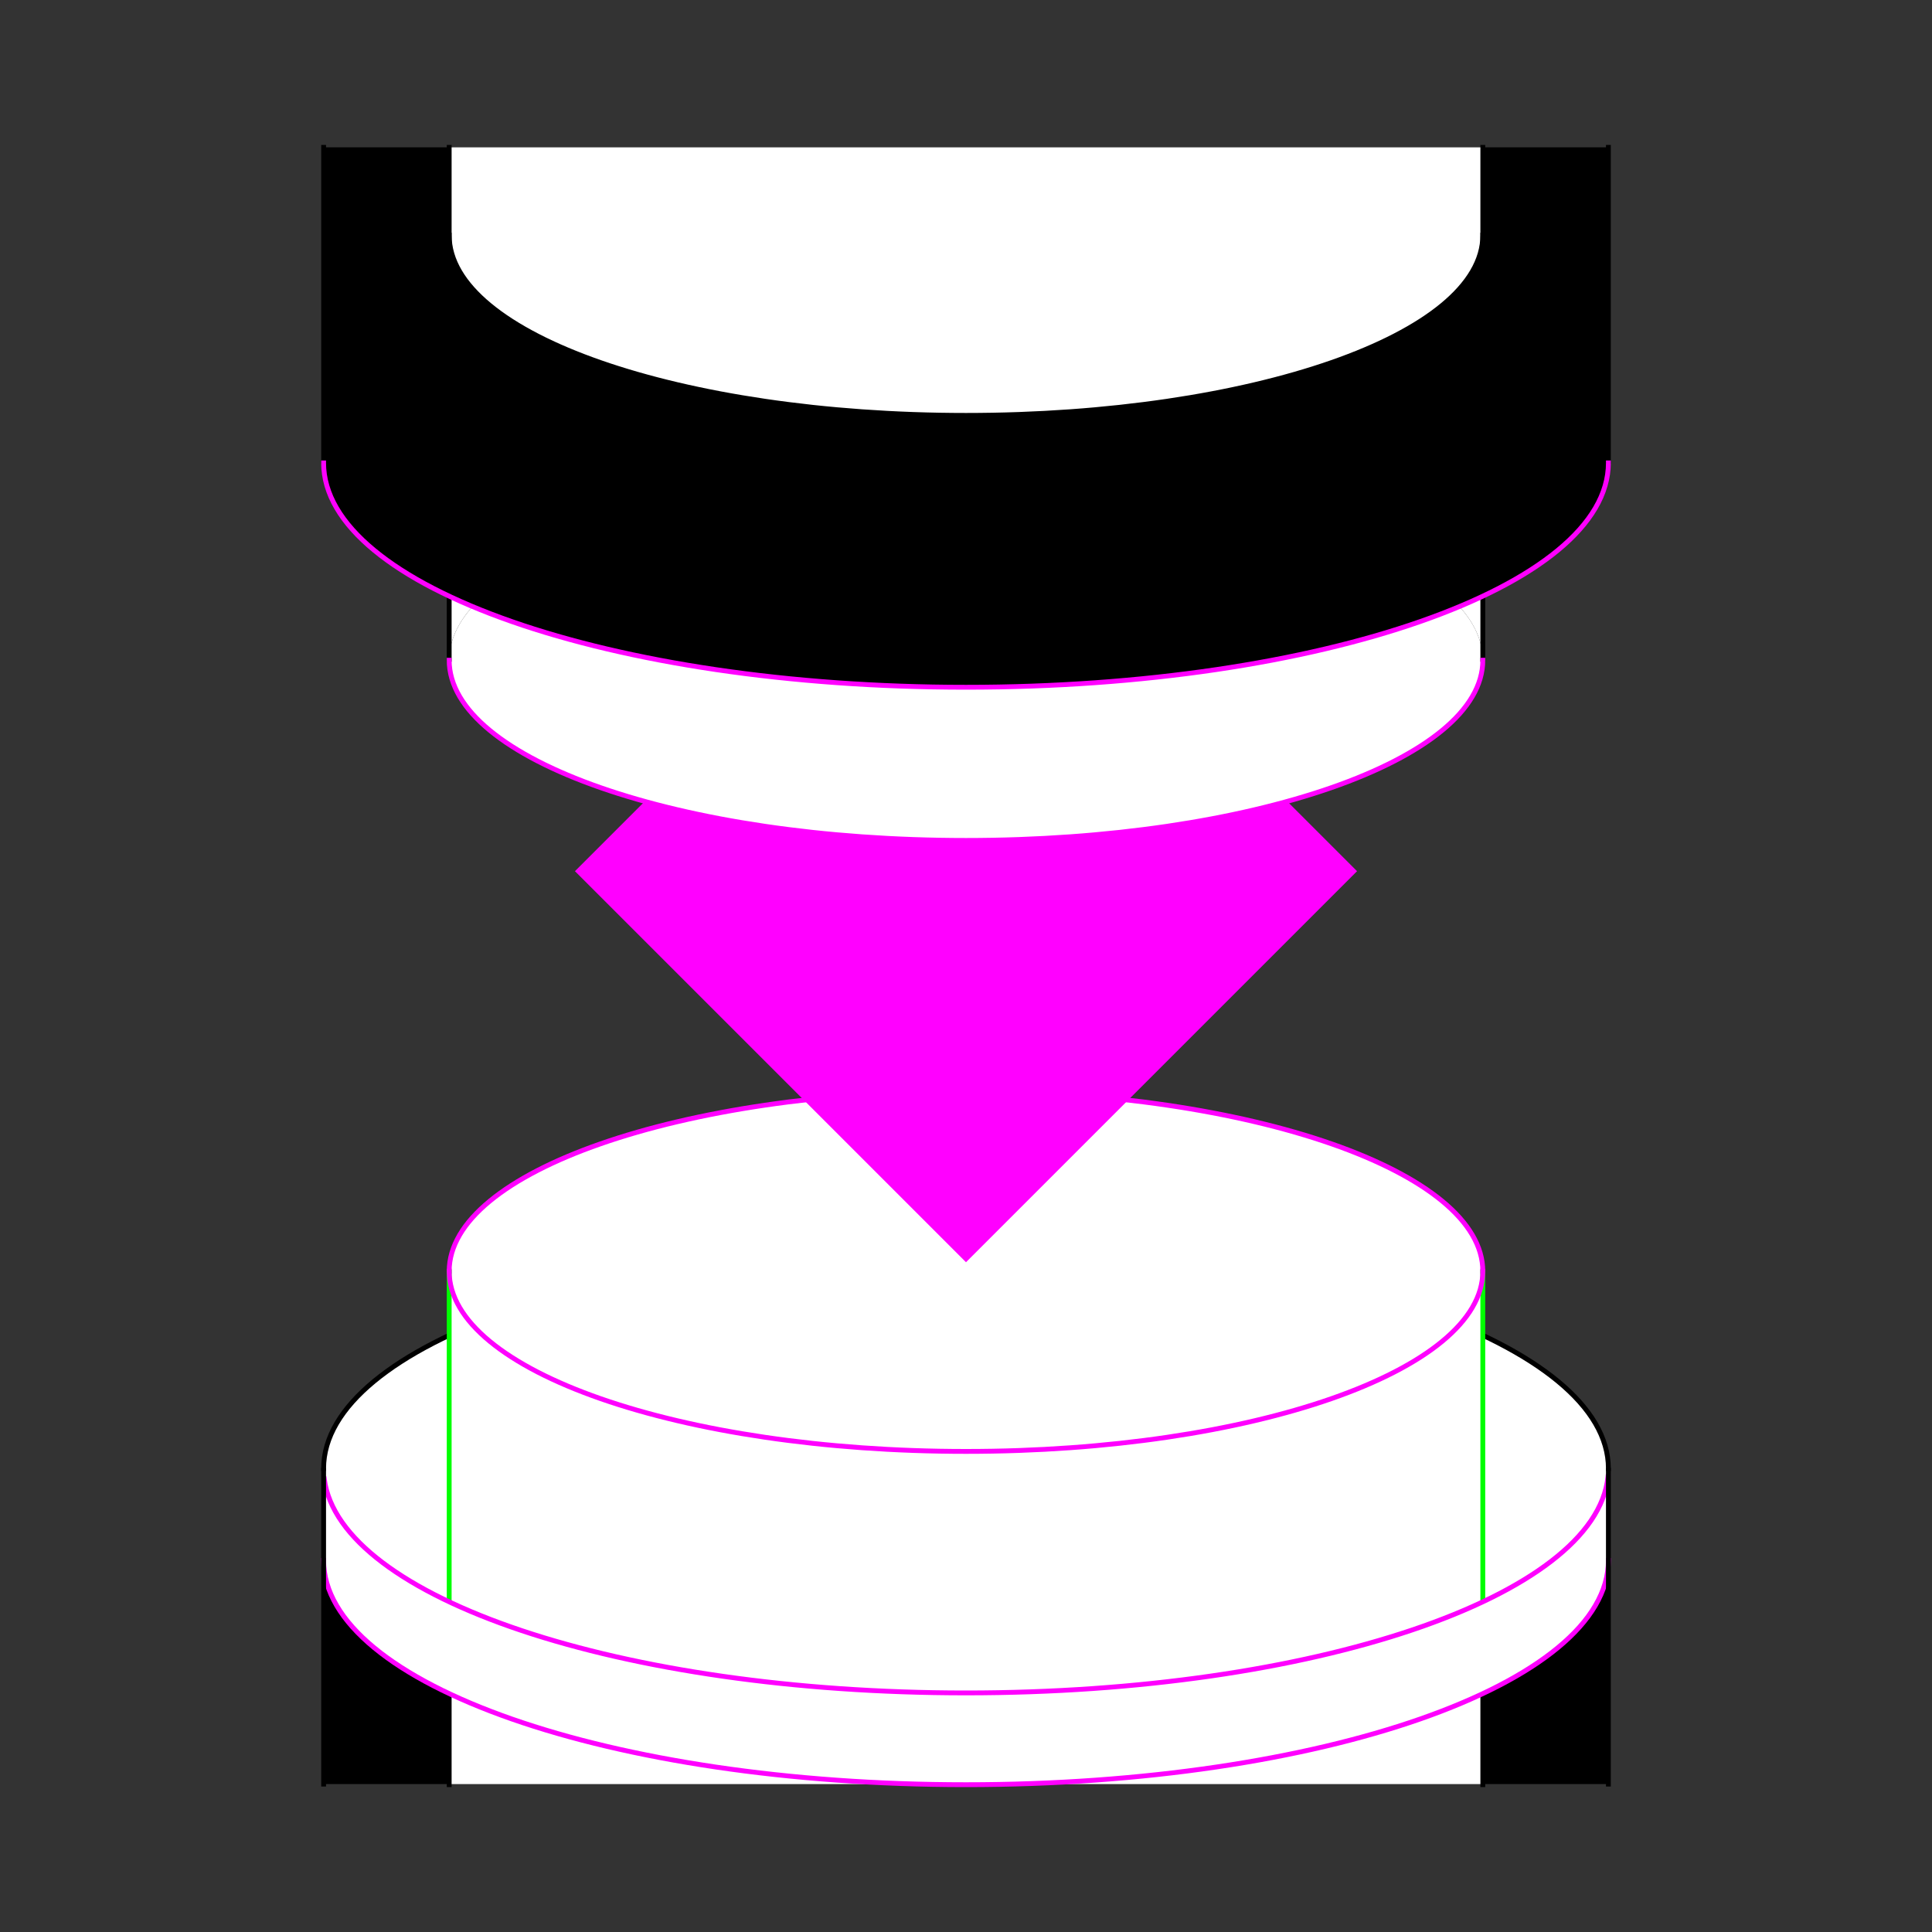 <?xml version="1.0" encoding="UTF-8" standalone="no"?>
<!-- Created with Inkscape (http://www.inkscape.org/) -->
<svg
   xmlns:dc="http://purl.org/dc/elements/1.1/"
   xmlns:cc="http://creativecommons.org/ns#"
   xmlns:rdf="http://www.w3.org/1999/02/22-rdf-syntax-ns#"
   xmlns:svg="http://www.w3.org/2000/svg"
   xmlns="http://www.w3.org/2000/svg"
   xmlns:sodipodi="http://sodipodi.sourceforge.net/DTD/sodipodi-0.dtd"
   xmlns:inkscape="http://www.inkscape.org/namespaces/inkscape"
   style="display:inline"
   sodipodi:docname="C7BB3CFFA98503-R+_CB_00_CB_00_.svg"
   inkscape:version="0.48.3.1 r9886"
   version="1.1"
   id="svg2902"
   height="400"
   width="400">
  
  <rect width="100%" height="100%" fill="#333333" stroke="none"/>
  
  <g
     inkscape:groupmode="layer"
     id="g4904"
     inkscape:label="LEFT-001"
     style="display:inline">
    <path
       style="color:#000000;fill:#000000;stroke:none;stroke-width:1px;marker:none;visibility:visible;display:inline;overflow:visible;enable-background:accumulate"
       d="m 67,304.375 0,65 26,0 0,-6 214,0 0,6 26,0 0,-65 z"
       id="path4906"
       inkscape:connector-curvature="0"
       sodipodi:nodetypes="ccccccccc" />
    <path
       style="color:#000000;fill:#ffffff;stroke:none;stroke-width:1;marker:none;visibility:visible;display:inline;overflow:visible;enable-background:accumulate"
       d="m 200,257.598 c 73.454,0 133,20.797 133,46.451 0,25.654 -59.546,46.451 -133,46.451 -73.454,0 -133,-20.797 -133,-46.451 0,-25.654 59.546,-46.451 133,-46.451 z"
       id="path4918"
       inkscape:connector-curvature="0" />
    <path
       style="color:#000000;fill:#ffffff;stroke:none;stroke-width:1px;marker:none;visibility:visible;display:inline;overflow:visible;enable-background:accumulate"
       d="m 93,369.379 214,0 0,-106 c -0.288,20.518 -48.084,37.125 -107,37.125 -58.916,0 -106.712,-16.607 -107,-37.125 z"
       id="path4920"
       inkscape:connector-curvature="0"
       sodipodi:nodetypes="cccscc" />
    <path
       style="color:#000000;fill:none;stroke:#000000;stroke-width:1;stroke-linecap:square;stroke-linejoin:miter;stroke-miterlimit:4;stroke-opacity:1;stroke-dasharray:none;stroke-dashoffset:0;marker:none;visibility:visible;display:inline;overflow:visible;enable-background:accumulate"
       d="m 67,304.049 c 0,-25.654 59.546,-46.451 133,-46.451 73.454,0 133,20.797 133,46.451"
       id="path4922"
       inkscape:connector-curvature="0"
       sodipodi:nodetypes="csc" />
    <path
       style="color:#000000;fill:#ffffff;stroke:none;stroke-width:1;marker:none;visibility:visible;display:inline;overflow:visible;enable-background:accumulate"
       d="m 200,225.886 c 59.094,0 107,16.703 107,37.307 0,20.604 -47.906,37.307 -107,37.307 -59.094,0 -107,-16.703 -107,-37.307 0,-20.604 47.906,-37.307 107,-37.307 z"
       id="path4928"
       inkscape:connector-curvature="0" />
    <path
       style="color:#000000;fill:none;stroke:#ff00ff;stroke-width:1;stroke-linecap:square;stroke-linejoin:miter;stroke-miterlimit:4;stroke-opacity:1;stroke-dashoffset:0;marker:none;visibility:visible;display:inline;overflow:visible;enable-background:accumulate"
       d="m 93,263.193 c 0,-20.604 47.906,-37.307 107,-37.307 59.094,0 107,16.703 107,37.307"
       id="path4930"
       inkscape:connector-curvature="0"
       sodipodi:nodetypes="csc" />
  </g>
  <g
     style="display:inline"
     inkscape:groupmode="layer"
     id="g5539"
     inkscape:label="SIGNAL-003">
    <path
       style="color:#000000;fill:#ff00ff;fill-opacity:1;fill-rule:nonzero;stroke:none;stroke-width:1;marker:none;visibility:visible;display:inline;overflow:visible;enable-background:accumulate"
       d="M 200,99.408 280.962,180.37 200,261.333 119.038,180.37 z"
       id="rect5557"
       inkscape:connector-curvature="0" />
  </g>
  <g
     style="display:inline"
     inkscape:label="LEFT-001"
     id="g5444"
     inkscape:groupmode="layer">
    <path
       sodipodi:nodetypes="cccscc"
       inkscape:connector-curvature="0"
       id="path5454"
       d="m 93,309.379 214,0 0,-46 c -0.288,20.518 -48.084,37.125 -107,37.125 -58.916,0 -106.712,-16.607 -107,-37.125 z"
       style="color:#000000;fill:#ffffff;stroke:none;stroke-width:1px;marker:none;visibility:visible;display:inline;overflow:visible;enable-background:accumulate" />
    <path
       sodipodi:nodetypes="cccc"
       inkscape:connector-curvature="0"
       d="m 307,342.379 0,-79 m -214,79 0,-79"
       style="color:#000000;fill:none;stroke:#00ff00;stroke-width:1px;stroke-linecap:square;stroke-linejoin:miter;stroke-miterlimit:4;stroke-opacity:1;stroke-dasharray:none;stroke-dashoffset:0;marker:none;visibility:visible;display:inline;overflow:visible;enable-background:accumulate"
       id="path5456" />
    <path
       inkscape:connector-curvature="0"
       id="path5460"
       d="M 307,263.193 C 307,283.797 259.094,300.5 200,300.5 140.906,300.5 93,283.797 93,263.193"
       style="color:#000000;fill:none;stroke:#ff00ff;stroke-width:1;stroke-linecap:square;stroke-linejoin:miter;stroke-miterlimit:4;stroke-opacity:1;stroke-dashoffset:0;marker:none;visibility:visible;display:inline;overflow:visible;enable-background:accumulate"
       sodipodi:nodetypes="csc" />
    <path
       sodipodi:nodetypes="cccc"
       inkscape:connector-curvature="0"
       d="m 307,369.5 0,-26.121 M 93,369.5 93,343.379"
       style="color:#000000;fill:none;stroke:#000000;stroke-width:1px;stroke-linecap:square;stroke-linejoin:miter;stroke-miterlimit:4;stroke-opacity:1;stroke-dasharray:none;stroke-dashoffset:0;marker:none;visibility:visible;display:inline;overflow:visible;enable-background:accumulate"
       id="path5456-8" />
  </g>
  <g
     inkscape:groupmode="layer"
     id="layer1"
     inkscape:label="LEFT-001"
     zpos="2"
     style="display:inline">
    <path
       inkscape:connector-curvature="0"
       style="color:#000000;fill:#ffffff;stroke:none;stroke-width:1px;marker:none;visibility:visible;display:inline;overflow:visible;enable-background:accumulate"
       d="m 67,304.386 c 0.521,25.498 59.87,46.125 133,46.125 73.13,0 132.479,-20.627 133,-46.125 l 0,18.656 c 0,24.585 -54.7,44.709 -123.906,46.344 l -18.188,0 C 121.7,367.752 67,347.628 67,323.042 l 0,-18.656 z"
       id="path4932" />
    <path
       style="color:#000000;fill:none;stroke:#ff00ff;stroke-width:1;stroke-linecap:square;stroke-linejoin:miter;stroke-miterlimit:4;stroke-opacity:1;stroke-dasharray:none;stroke-dashoffset:0;marker:none;visibility:visible;display:inline;overflow:visible;enable-background:accumulate"
       d="M 333,323.049 C 333,348.703 273.454,369.5 200,369.5 126.546,369.5 67,348.703 67,323.049"
       id="path4934"
       inkscape:connector-curvature="0"
       sodipodi:nodetypes="csc" />
    <path
       style="color:#000000;fill:none;stroke:#ff00ff;stroke-width:1;stroke-linecap:square;stroke-linejoin:miter;stroke-miterlimit:4;stroke-opacity:1;stroke-dasharray:none;stroke-dashoffset:0;marker:none;visibility:visible;display:inline;overflow:visible;enable-background:accumulate"
       d="M 332.91,305.777 C 330.308,330.63 271.798,350.5 200,350.5 128.613,350.5 70.362,330.857 67.14,306.203"
       id="path4938"
       inkscape:connector-curvature="0"
       sodipodi:nodetypes="csc" />
    <path
       id="path4936"
       style="color:#000000;fill:none;stroke:#000000;stroke-width:1px;stroke-linecap:square;stroke-linejoin:miter;stroke-miterlimit:4;stroke-opacity:1;stroke-dasharray:none;stroke-dashoffset:0;marker:none;visibility:visible;display:inline;overflow:visible;enable-background:accumulate"
       d="m 333,369.379 0,-65 m -266,65 0,-65"
       inkscape:connector-curvature="0"
       sodipodi:nodetypes="cccc" />
  </g>
  <g
     style="display:inline"
     inkscape:label="RIGHT-001"
     id="g4950"
     inkscape:groupmode="layer">
    <path
       style="color:#000000;fill:#000000;stroke:none;stroke-width:1px;marker:none;visibility:visible;display:inline;overflow:visible;enable-background:accumulate"
       d="m 67,30.5 0,65 266,0 0,-65 -26,0 0,6 -214,0 0,-6 z"
       id="path4954"
       inkscape:connector-curvature="0"
       sodipodi:nodetypes="ccccccccc" />
    <path
       sodipodi:nodetypes="cccscc"
       inkscape:connector-curvature="0"
       id="path4956"
       d="m 93,30.507 214,0 0,106 c -0.288,-20.518 -48.084,-37.125 -107,-37.125 -58.916,0 -106.712,16.607 -107,37.125 z"
       style="color:#000000;fill:#ffffff;stroke:none;stroke-width:1px;marker:none;visibility:visible;display:inline;overflow:visible;enable-background:accumulate" />
    <path
       inkscape:connector-curvature="0"
       id="path4958"
       d="m 200,174 c 59.094,0 107,-16.703 107,-37.307 0,-20.604 -47.906,-37.307 -107,-37.307 -59.094,0 -107,16.703 -107,37.307 C 93,157.297 140.906,174 200,174 z"
       style="color:#000000;fill:#ffffff;stroke:none;stroke-width:1;marker:none;visibility:visible;display:inline;overflow:visible;enable-background:accumulate" />
    <path
       sodipodi:nodetypes="cccc"
       inkscape:connector-curvature="0"
       d="m 307,30.507 0,106 M 93,30.507 93,136.507"
       style="color:#000000;fill:none;stroke:#000000;stroke-width:1px;stroke-linecap:square;stroke-linejoin:miter;stroke-miterlimit:4;stroke-opacity:1;stroke-dasharray:none;stroke-dashoffset:0;marker:none;visibility:visible;display:inline;overflow:visible;enable-background:accumulate"
       id="path4960" />
    <path
       inkscape:connector-curvature="0"
       id="path4962"
       d="M 93,136.693 C 93,157.297 140.906,174 200,174 c 59.094,0 107,-16.703 107,-37.307"
       style="color:#000000;fill:none;stroke:#ff00ff;stroke-width:1;stroke-linecap:square;stroke-linejoin:miter;stroke-miterlimit:4;stroke-opacity:1;stroke-dashoffset:0;marker:none;visibility:visible;display:inline;overflow:visible;enable-background:accumulate"
       sodipodi:nodetypes="csc" />
    <path
       style="color:#000000;fill:#000000;stroke:none;stroke-width:1;marker:none;visibility:visible;display:inline;overflow:visible;enable-background:accumulate"
       d="m 67,95.844 c 0,25.654 59.546,46.438 133,46.438 73.454,0 133,-20.783 133,-46.438 C 333,83.614 319.434,72.483 297.312,64.188 280.432,77.053 243.23,86 200,86 156.77,86 119.568,77.053 102.688,64.188 80.566,72.483 67,83.614 67,95.844 z"
       id="path4986"
       inkscape:connector-curvature="0" />
    <path
       style="color:#000000;fill:#000000;stroke:none;stroke-width:1px;marker:none;visibility:visible;display:inline;overflow:visible;enable-background:accumulate"
       d="m 67,95.5 266,0 0,-19.219 C 333,65.955 323.322,56.427 307,48.719 306.952,69.309 259.065,86 200,86 140.935,86 93.048,69.309 93,48.719 76.678,56.427 67,65.955 67,76.281 L 67,95.5 z"
       id="path4988"
       inkscape:connector-curvature="0" />
    <path
       sodipodi:nodetypes="cccc"
       inkscape:connector-curvature="0"
       d="m 333,30.507 0,65 M 67,30.507 67,95.507"
       style="color:#000000;fill:none;stroke:#000000;stroke-width:1px;stroke-linecap:square;stroke-linejoin:miter;stroke-miterlimit:4;stroke-opacity:1;stroke-dasharray:none;stroke-dashoffset:0;marker:none;visibility:visible;display:inline;overflow:visible;enable-background:accumulate"
       id="path4990" />
    <path
       sodipodi:nodetypes="csc"
       inkscape:connector-curvature="0"
       id="path4992"
       d="m 67,95.837 c 0,25.654 59.546,46.451 133,46.451 73.454,0 133,-20.797 133,-46.451"
       style="color:#000000;fill:none;stroke:#ff00ff;stroke-width:1;stroke-linecap:square;stroke-linejoin:miter;stroke-miterlimit:4;stroke-opacity:1;stroke-dasharray:none;stroke-dashoffset:0;marker:none;visibility:visible;display:inline;overflow:visible;enable-background:accumulate" />
    <path
       inkscape:connector-curvature="0"
       id="path4994"
       d="M 93,48.693 C 93,69.297 140.906,86 200,86 259.094,86 307,69.297 307,48.693"
       style="color:#000000;fill:none;stroke:#000000;stroke-width:1;stroke-linecap:square;stroke-linejoin:miter;stroke-miterlimit:4;stroke-opacity:1;stroke-dashoffset:0;marker:none;visibility:visible;display:inline;overflow:visible;enable-background:accumulate"
       sodipodi:nodetypes="csc" />
  </g>
</svg>
